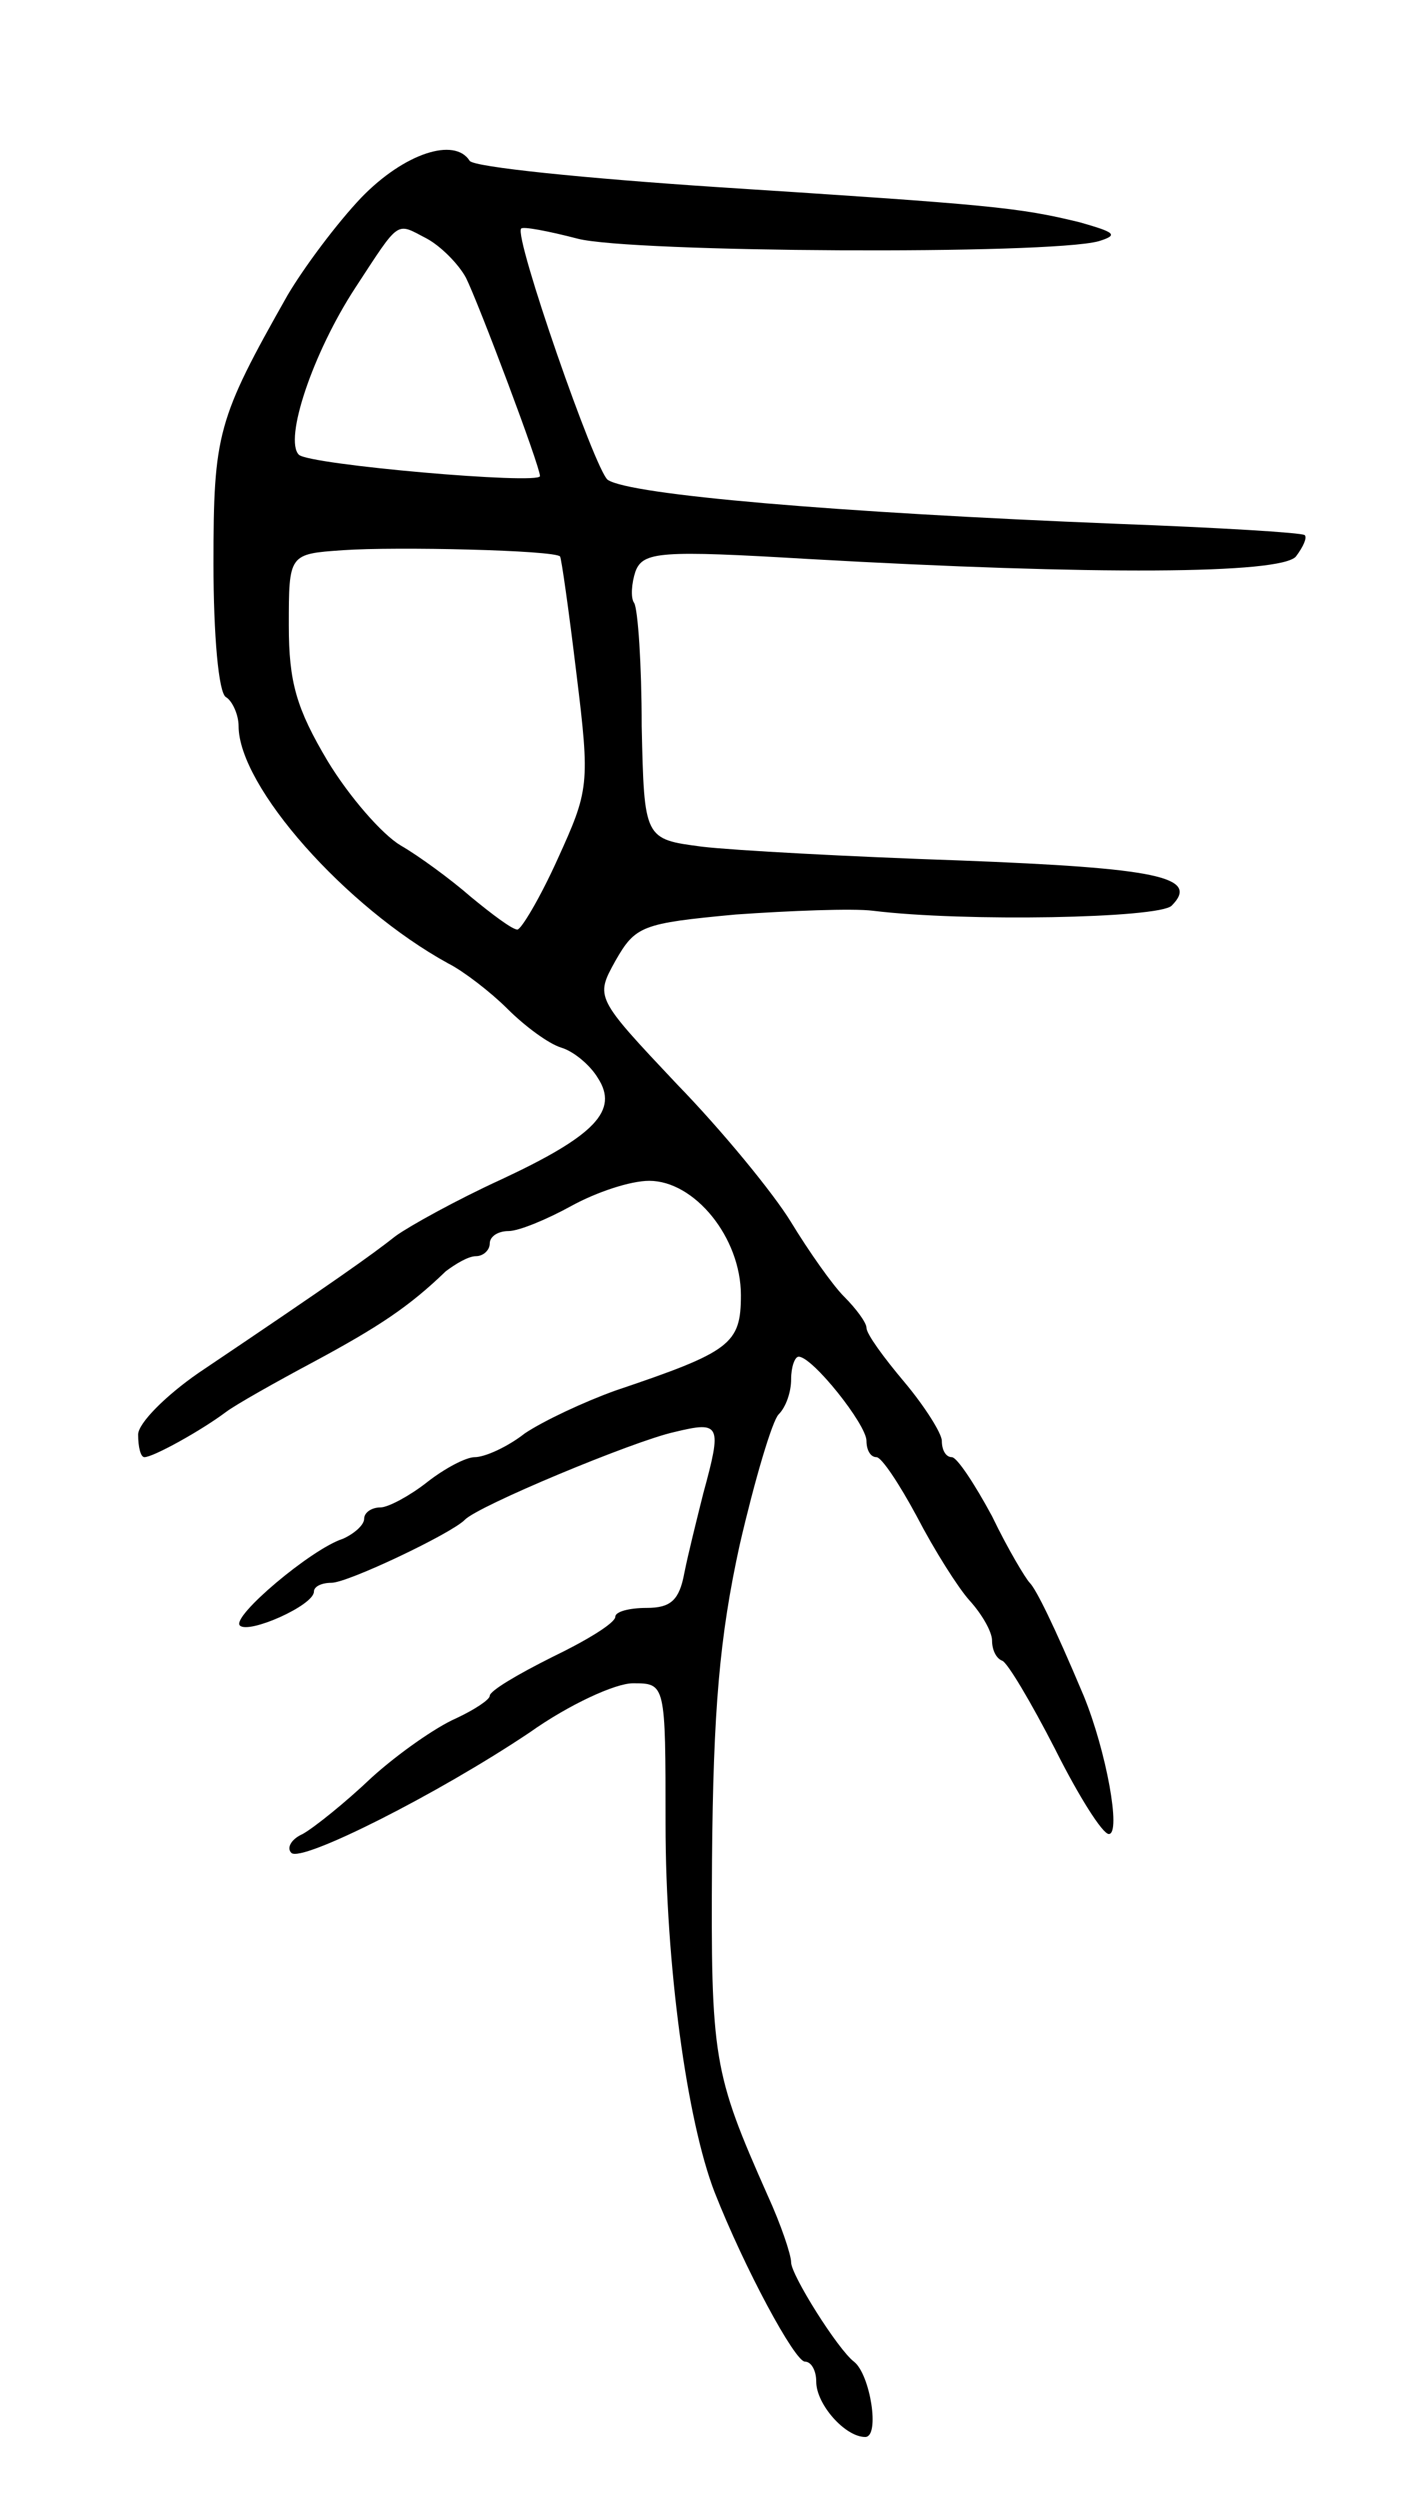 <svg version="1.0" xmlns="http://www.w3.org/2000/svg"
 width="113pt" height="199pt" viewBox="0 0 113 199"
 preserveAspectRatio="xMidYMid meet">
<g transform="translate(0,199) scale(0.1,-0.1)"
fill="#000000" stroke="none">
<path d="M288 1833 c-20 -21 -46 -56 -59 -78 -56 -99 -59 -110 -59 -214 0 -56
4 -103 10 -106 5 -3 10 -14 10 -23 0 -48 85 -144 167 -189 12 -6 34 -23 47
-36 14 -14 33 -28 43 -31 10 -3 23 -14 29 -24 17 -26 -2 -46 -77 -81 -35 -16
-73 -37 -84 -45 -19 -15 -47 -35 -157 -109 -26 -18 -48 -40 -48 -49 0 -10 2
-18 5 -18 7 0 45 21 65 36 8 6 40 24 70 40 52 28 76 44 105 72 8 6 18 12 24
12 6 0 11 5 11 10 0 6 7 10 15 10 8 0 30 9 50 20 20 11 47 20 62 20 36 0 73
-45 73 -91 0 -39 -8 -45 -100 -76 -25 -9 -57 -24 -72 -34 -14 -11 -32 -19 -40
-19 -7 0 -24 -9 -38 -20 -14 -11 -31 -20 -37 -20 -7 0 -13 -4 -13 -9 0 -5 -8
-12 -17 -16 -25 -8 -89 -62 -82 -69 7 -7 59 16 59 27 0 4 6 7 14 7 13 0 95 39
106 50 10 11 135 63 167 70 37 9 38 6 23 -49 -5 -20 -12 -48 -15 -63 -4 -22
-11 -28 -30 -28 -14 0 -25 -3 -25 -7 0 -5 -23 -19 -50 -32 -28 -14 -50 -27
-50 -31 0 -3 -12 -11 -27 -18 -16 -7 -46 -28 -67 -47 -21 -20 -46 -40 -55 -45
-9 -4 -13 -11 -9 -15 8 -8 117 47 190 96 31 22 68 39 82 39 26 0 26 0 26 -112
0 -112 17 -236 39 -293 24 -61 64 -135 72 -135 5 0 9 -7 9 -16 0 -18 23 -44
39 -44 12 0 4 50 -9 60 -13 10 -50 69 -50 79 0 6 -8 30 -19 54 -43 97 -45 108
-44 266 1 120 6 178 22 251 12 52 26 99 31 104 6 6 10 18 10 28 0 10 3 18 6
18 11 0 54 -54 54 -67 0 -7 3 -13 8 -13 4 0 18 -21 32 -47 14 -27 33 -57 42
-67 10 -11 18 -25 18 -32 0 -7 3 -14 8 -16 4 -1 23 -33 42 -70 19 -38 38 -68
43 -68 10 0 -2 66 -20 110 -24 57 -38 85 -43 90 -3 3 -17 26 -30 53 -14 26
-28 47 -32 47 -5 0 -8 6 -8 13 0 6 -14 28 -30 47 -16 19 -30 38 -30 43 0 4 -8
15 -18 25 -9 9 -28 36 -42 59 -14 23 -55 73 -91 110 -65 69 -65 69 -49 98 16
28 21 30 96 37 43 3 93 5 109 3 73 -9 228 -6 238 4 23 23 -12 30 -168 36 -88
3 -181 8 -206 11 -46 6 -46 6 -48 96 0 49 -3 93 -6 98 -3 4 -2 16 1 25 6 16
20 17 138 10 229 -13 376 -12 388 2 6 8 9 15 7 17 -2 2 -69 6 -149 9 -225 9
-388 23 -406 35 -10 7 -75 194 -69 200 1 2 22 -2 45 -8 42 -11 375 -13 415 -2
16 5 13 7 -15 15 -49 12 -71 14 -288 28 -106 7 -195 16 -198 21 -12 19 -52 6
-86 -29z m52 -33 c11 -6 25 -20 31 -31 10 -20 59 -150 59 -158 0 -7 -184 9
-192 17 -12 12 11 81 45 133 36 55 32 52 57 39z m106 -253 c1 -1 7 -43 13 -93
11 -89 10 -93 -15 -148 -14 -31 -29 -56 -32 -56 -4 0 -20 12 -37 26 -16 14
-42 33 -56 41 -15 9 -41 39 -58 67 -25 42 -31 63 -31 108 0 57 0 57 43 60 42
3 169 0 173 -5z"/>
</g>
</svg>

